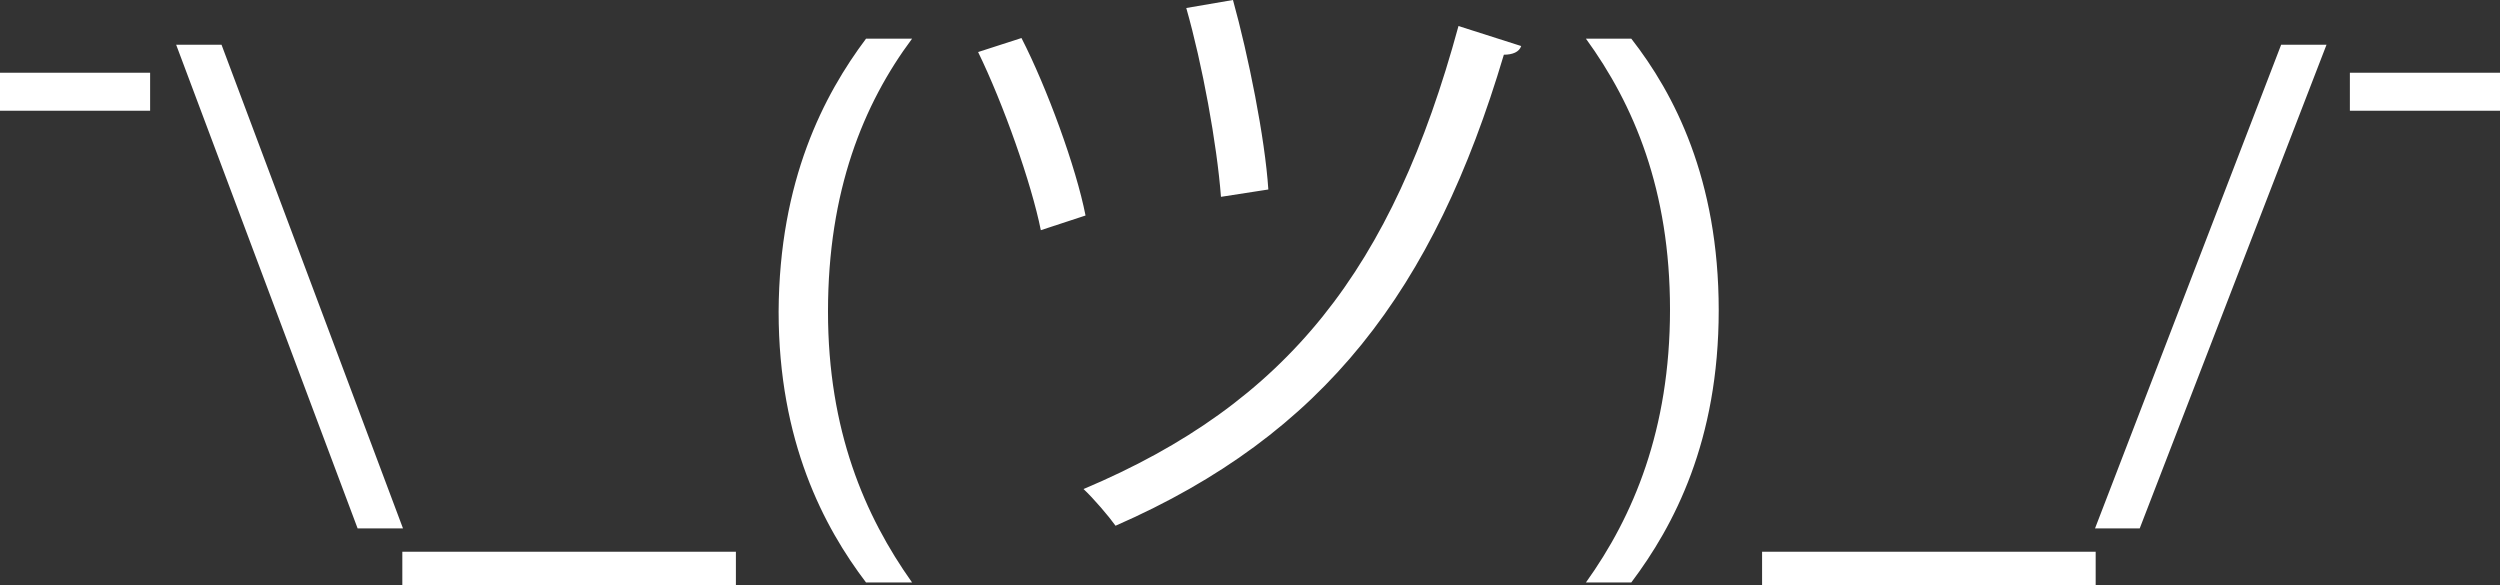 <svg xmlns="http://www.w3.org/2000/svg" width="337.226" height="78.927" viewBox="0 0 337.226 78.927"><rect x="0" y="0" width="337.226" height="78.927" fill="#333333" stroke="none"/><path d="M20.25 9.81v5.13H0V9.81h20.25zm27.99 61.468L23.76 6.03h6.12l24.48 65.248h-6.12zm51.026 3.15v4.5H54.27v-4.5h44.997zM123.028 5.22c-6.57 8.82-11.34 20.52-11.34 36.81 0 16.018 4.95 27.538 11.34 36.538h-6.21c-5.67-7.47-11.79-18.99-11.79-36.54.09-17.728 6.12-29.248 11.79-36.808h6.21zm14.76-.09c3.42 6.66 7.38 17.46 8.64 23.94l-6.03 1.98c-1.26-6.3-5.04-17.01-8.46-24.03l5.85-1.89zm67.408 1.08c-.27.81-1.17 1.17-2.34 1.17-9.45 31.77-24.21 51.208-52.378 63.537-.9-1.26-2.97-3.69-4.32-4.95 27.54-11.608 41.668-29.698 50.578-62.457l8.46 2.7zM166.316 0c2.07 7.47 4.32 18.63 4.77 25.56l-6.39.99c-.54-7.11-2.52-17.91-4.68-25.47l6.3-1.08zm47.612 78.567c6.39-8.91 11.34-20.61 11.34-36.81 0-16.108-4.86-27.628-11.34-36.538h6.12c5.76 7.38 11.79 18.9 11.79 36.626 0 17.64-6.03 29.068-11.79 36.72h-6.12zm68.758-4.14v4.5h-44.998v-4.5h44.998zm-.088-3.15L307.706 6.03h6.12l-25.2 65.248h-6.028zM337.226 9.81v5.13h-20.25V9.81h20.25z" fill="#fff"/></svg>